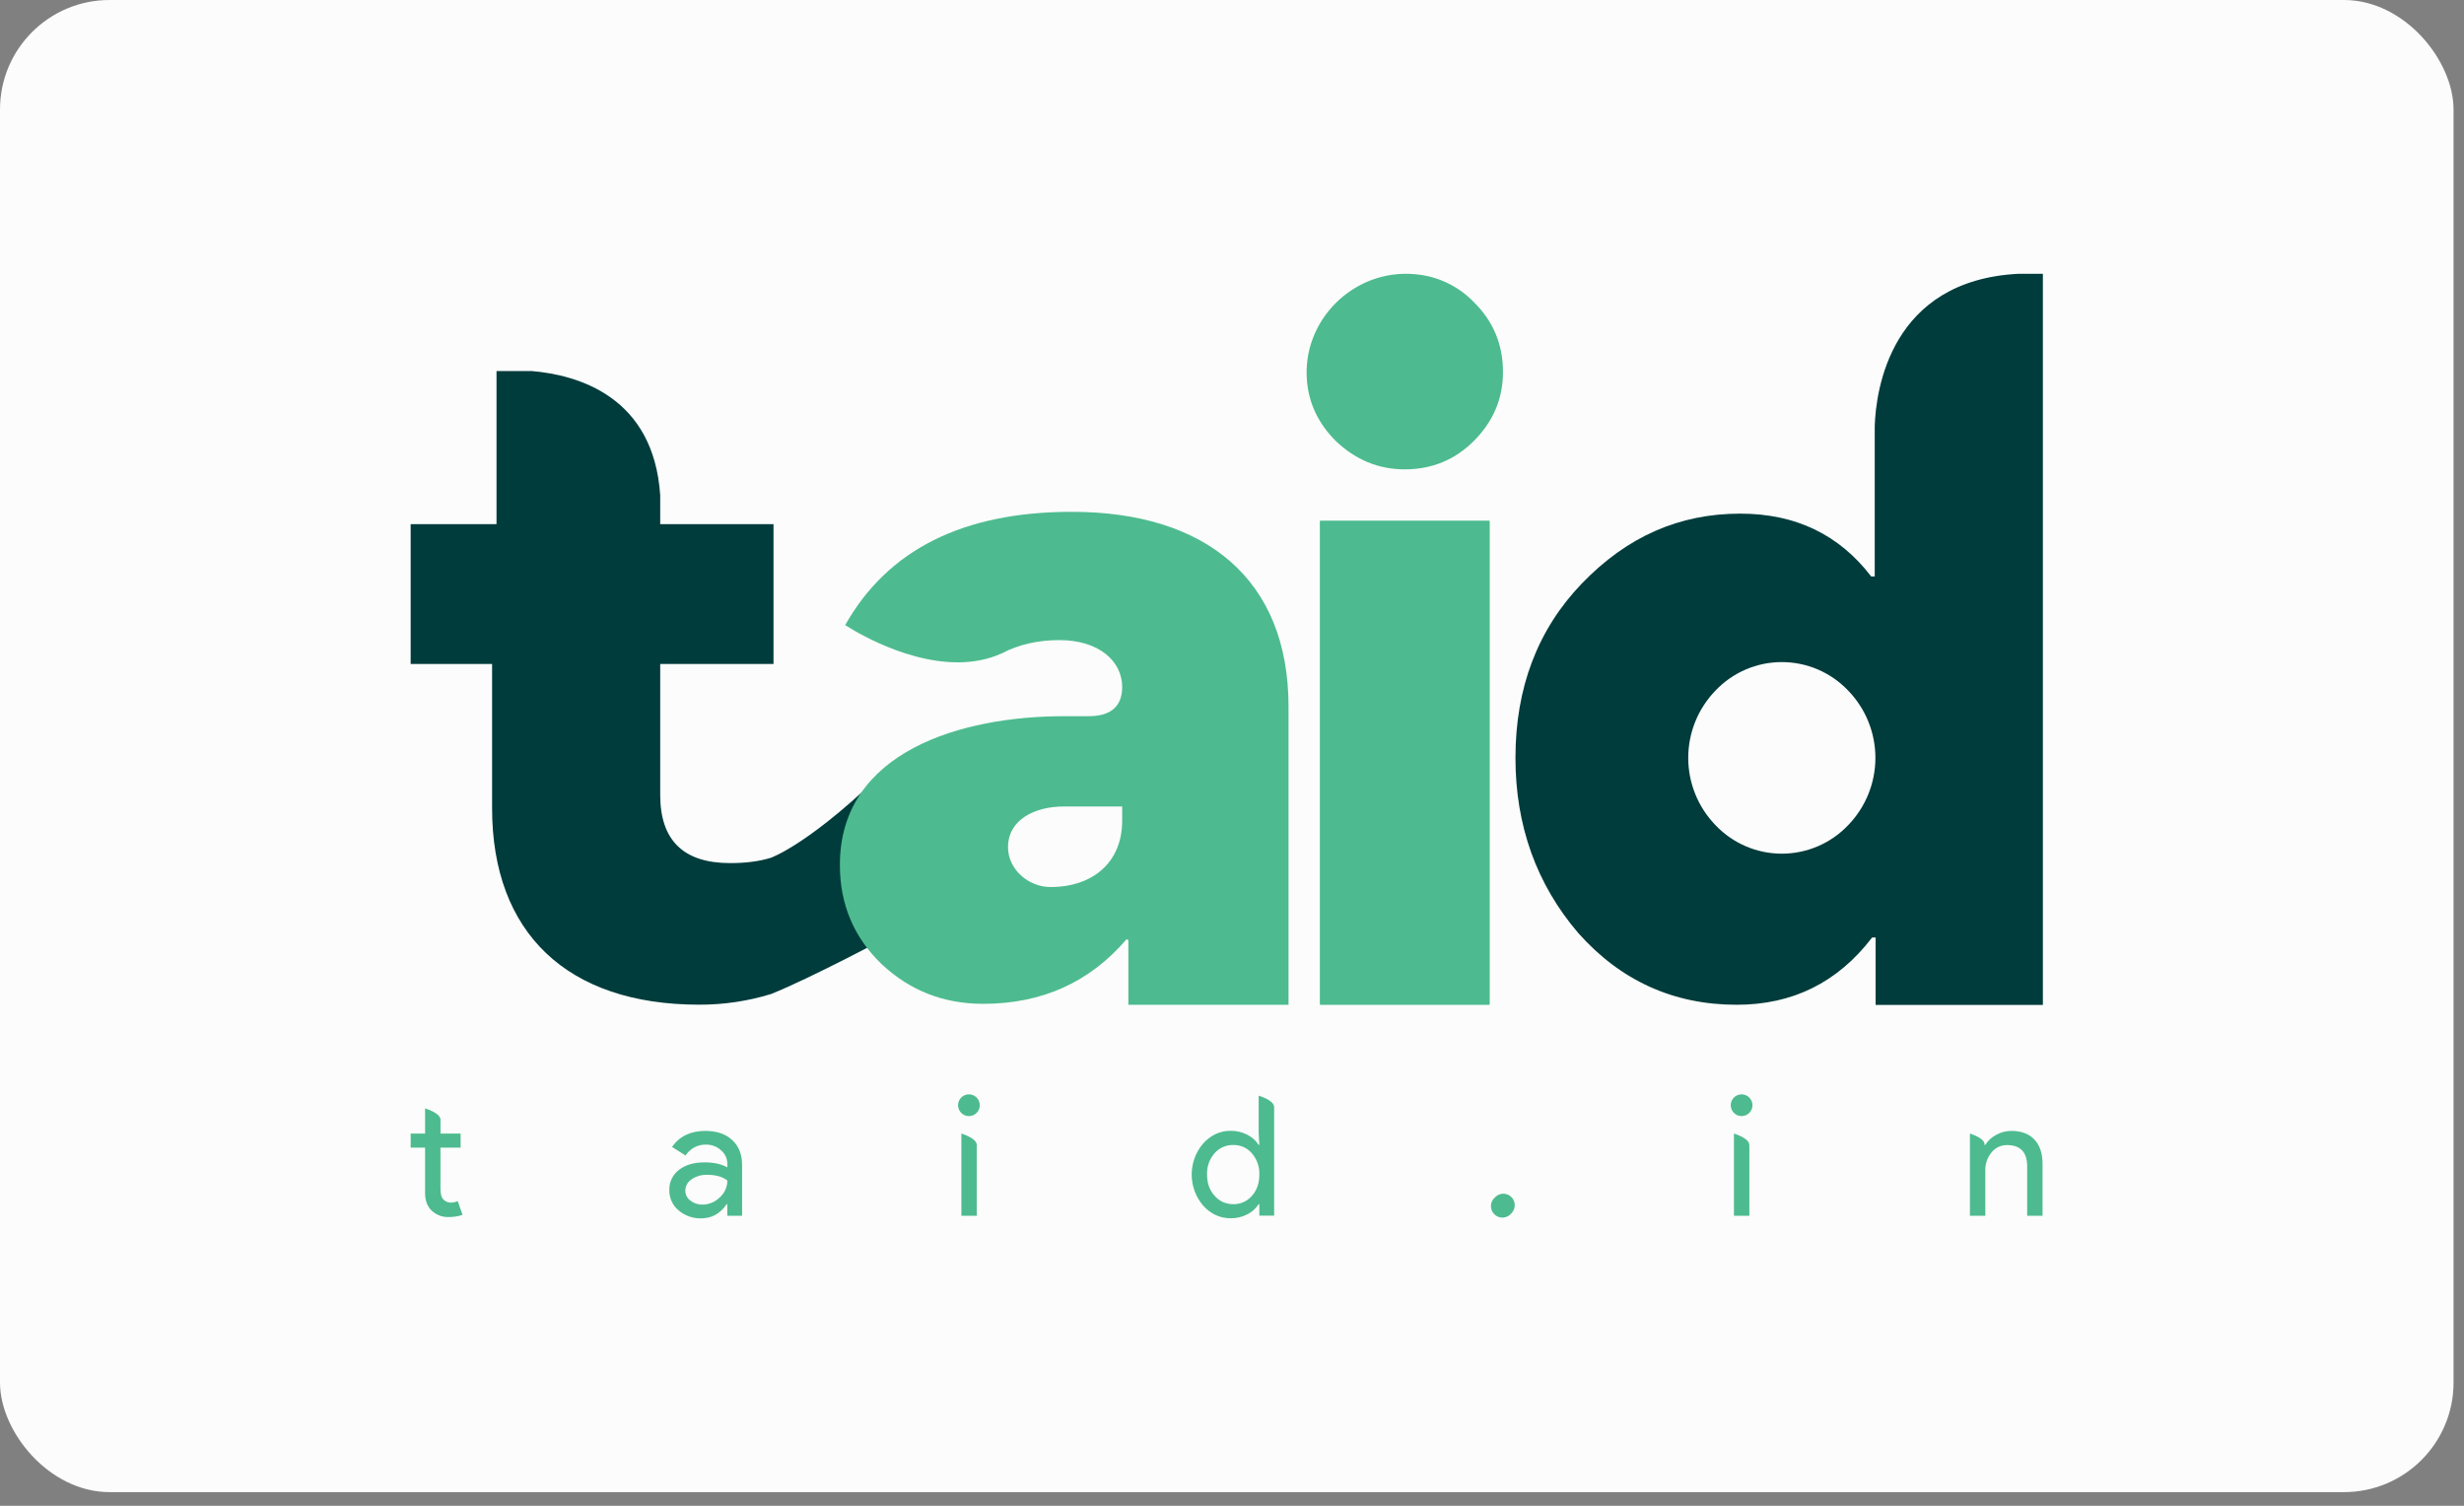 <svg width="180" height="110" viewBox="0 0 180 110" fill="none" xmlns="http://www.w3.org/2000/svg">
<rect x="0" y="0" width="180" height="110" fill="#808080" stroke="none"/>
<rect width="179.236" height="109.002" rx="8" fill="white" fill-opacity="0.97"/>
<path d="M97.581 32.216C96.334 30.969 95.634 29.524 95.481 27.879C95.061 23.409 98.908 19.613 103.374 20.032C105.034 20.169 106.585 20.917 107.727 22.131C109.084 23.488 109.796 25.169 109.796 27.174C109.796 29.114 109.085 30.796 107.662 32.218C106.305 33.575 104.624 34.287 102.619 34.287C100.684 34.291 99.003 33.57 97.581 32.216ZM108.829 38.088V73.35C108.829 73.365 108.824 73.379 108.814 73.389C108.804 73.399 108.79 73.405 108.775 73.406H96.471C96.457 73.405 96.443 73.399 96.433 73.389C96.423 73.379 96.417 73.365 96.417 73.35V38.088C96.417 38.081 96.419 38.074 96.421 38.067C96.424 38.061 96.428 38.055 96.433 38.05C96.438 38.045 96.444 38.041 96.451 38.038C96.457 38.035 96.464 38.034 96.471 38.034H108.778C108.792 38.035 108.805 38.041 108.814 38.051C108.824 38.061 108.829 38.074 108.829 38.088V38.088Z" fill="#4DBB8F"/>
<path d="M56.311 62.663C55.471 62.921 54.501 63.051 53.338 63.051C49.912 63.051 48.23 61.37 48.23 58.073V48.506H56.506V38.291H48.23V36.179C47.75 28.974 42.226 27.396 38.864 27.107H36.271V38.291H30V48.506H35.948V59.042C35.948 68.158 41.443 73.394 51.079 73.394C52.854 73.399 54.619 73.138 56.316 72.618C59.139 71.505 65.21 68.267 65.21 68.267V55.722C59.349 61.614 56.311 62.663 56.311 62.663Z" fill="#003C3C"/>
<path d="M51.521 82.614C52.353 82.614 53.01 82.837 53.491 83.282C53.972 83.727 54.213 84.337 54.212 85.112V88.813H53.131V87.972H53.082C52.617 88.659 51.997 89.001 51.222 89.001C50.615 89.02 50.023 88.81 49.563 88.413C49.35 88.234 49.179 88.008 49.063 87.754C48.948 87.5 48.891 87.224 48.895 86.945C48.886 86.659 48.945 86.376 49.067 86.118C49.19 85.86 49.372 85.636 49.599 85.463C50.069 85.095 50.696 84.912 51.479 84.913C52.148 84.913 52.699 85.035 53.131 85.279V85.022C53.133 84.832 53.092 84.644 53.011 84.471C52.931 84.299 52.813 84.147 52.666 84.025C52.368 83.756 51.979 83.609 51.577 83.615C51.281 83.608 50.987 83.677 50.726 83.817C50.464 83.956 50.243 84.161 50.083 84.411L49.091 83.786C49.642 83.005 50.452 82.614 51.521 82.614ZM50.064 86.972C50.063 87.116 50.096 87.257 50.161 87.385C50.226 87.513 50.321 87.623 50.438 87.707C50.686 87.903 50.995 88.006 51.312 88C51.786 87.999 52.241 87.809 52.577 87.474C52.753 87.32 52.893 87.129 52.989 86.916C53.085 86.703 53.135 86.472 53.135 86.239C52.784 85.962 52.294 85.823 51.666 85.822C51.259 85.807 50.858 85.923 50.522 86.152C50.383 86.24 50.268 86.361 50.188 86.504C50.108 86.647 50.066 86.808 50.064 86.972V86.972Z" fill="#4DBB8F"/>
<path d="M110.653 88.044C110.655 88.153 110.634 88.261 110.593 88.362C110.552 88.463 110.491 88.555 110.413 88.631C110.34 88.724 110.247 88.8 110.142 88.855C110.037 88.909 109.921 88.941 109.803 88.948C109.685 88.955 109.566 88.937 109.456 88.894C109.345 88.852 109.244 88.787 109.161 88.704C109.077 88.62 109.012 88.519 108.969 88.409C108.927 88.298 108.909 88.18 108.915 88.061C108.922 87.943 108.954 87.828 109.008 87.722C109.063 87.617 109.139 87.525 109.232 87.451C109.348 87.333 109.496 87.252 109.659 87.219C109.821 87.187 109.989 87.203 110.142 87.267C110.295 87.331 110.425 87.439 110.516 87.578C110.606 87.716 110.653 87.879 110.651 88.044H110.653Z" fill="#4DBB8F"/>
<path d="M33.439 87.743C33.362 87.777 33.282 87.804 33.199 87.822C33.113 87.844 33.024 87.854 32.935 87.854C32.739 87.854 32.55 87.777 32.409 87.64C32.254 87.497 32.177 87.225 32.177 86.826V83.839H33.648V82.809H32.18V81.801C32.188 81.3 31.053 80.973 31.053 80.973V82.809H30V83.838H31.053V87.192C31.06 87.73 31.226 88.15 31.549 88.452C31.878 88.757 32.314 88.92 32.762 88.907C33.111 88.913 33.459 88.859 33.79 88.747L33.439 87.743Z" fill="#4DBB8F"/>
<path d="M127.23 81.532C127.414 81.531 127.591 81.467 127.733 81.35C127.874 81.233 127.971 81.071 128.006 80.891C128.042 80.711 128.013 80.524 127.926 80.362C127.84 80.201 127.699 80.074 127.529 80.004C127.36 79.934 127.171 79.925 126.995 79.979C126.82 80.033 126.668 80.145 126.567 80.298C126.465 80.451 126.419 80.635 126.438 80.817C126.456 81 126.537 81.171 126.667 81.3C126.74 81.375 126.828 81.434 126.925 81.474C127.021 81.514 127.125 81.534 127.23 81.532Z" fill="#4DBB8F"/>
<path d="M127.787 83.639C127.797 83.139 126.668 82.808 126.668 82.808V88.812H127.794V83.648L127.787 83.639Z" fill="#4DBB8F"/>
<path d="M93.075 80.87C93.084 80.369 91.948 80.041 91.948 80.041V82.803L91.997 83.636H91.948C91.741 83.316 91.45 83.058 91.107 82.889C90.736 82.7 90.324 82.603 89.907 82.607C89.124 82.607 88.45 82.918 87.887 83.538C87.35 84.17 87.055 84.973 87.055 85.802C87.055 86.632 87.35 87.434 87.887 88.066C88.447 88.687 89.12 88.997 89.907 88.997C90.324 89.002 90.736 88.905 91.107 88.716C91.45 88.547 91.74 88.289 91.948 87.969H91.997V88.807H93.078V80.868L93.075 80.87ZM91.447 87.366C91.28 87.561 91.071 87.716 90.835 87.82C90.6 87.924 90.345 87.974 90.088 87.967C89.831 87.971 89.575 87.918 89.341 87.812C89.106 87.706 88.897 87.55 88.73 87.354C88.362 86.954 88.178 86.436 88.178 85.8C88.156 85.229 88.353 84.67 88.73 84.239C88.899 84.047 89.108 83.894 89.343 83.791C89.577 83.688 89.832 83.638 90.088 83.644C90.345 83.637 90.6 83.687 90.835 83.791C91.07 83.895 91.279 84.049 91.447 84.244C91.823 84.675 92.02 85.234 91.997 85.805C91.997 86.446 91.814 86.966 91.447 87.366Z" fill="#4DBB8F"/>
<path d="M148.618 83.245C148.222 82.824 147.657 82.614 146.923 82.614C146.535 82.616 146.153 82.717 145.816 82.909C145.49 83.076 145.217 83.331 145.025 83.643H144.977V83.598C144.977 83.141 143.994 82.836 143.906 82.81V88.814H145.031V85.492C145.021 85.016 145.182 84.553 145.485 84.187C145.618 84.018 145.789 83.881 145.983 83.788C146.177 83.695 146.39 83.647 146.606 83.649C147.567 83.649 148.06 84.139 148.088 85.118V88.813H149.213V85.039C149.212 84.263 149.014 83.665 148.618 83.245Z" fill="#4DBB8F"/>
<path d="M70.785 81.532C70.968 81.531 71.146 81.467 71.287 81.35C71.429 81.233 71.526 81.071 71.561 80.891C71.596 80.711 71.568 80.524 71.481 80.362C71.394 80.201 71.254 80.074 71.084 80.004C70.914 79.934 70.726 79.925 70.55 79.979C70.374 80.033 70.223 80.145 70.121 80.298C70.02 80.451 69.974 80.635 69.992 80.817C70.01 81 70.091 81.171 70.222 81.3C70.294 81.375 70.382 81.435 70.479 81.475C70.576 81.514 70.68 81.534 70.785 81.532Z" fill="#4DBB8F"/>
<path d="M70.231 82.808V88.812H71.356V83.648C71.359 83.138 70.231 82.808 70.231 82.808Z" fill="#4DBB8F"/>
<path d="M78.293 37.389C70.34 37.389 64.843 40.169 61.743 45.663L62.344 46.031C64.055 47.027 69.114 49.587 73.198 47.722C74.426 47.082 75.822 46.761 77.388 46.761C80.298 46.761 81.978 48.313 81.978 50.188C81.978 51.609 81.137 52.32 79.522 52.32H77.71C70.34 52.32 61.355 54.842 61.355 63.181C61.355 66.091 62.389 68.483 64.394 70.421C66.462 72.361 68.919 73.331 71.828 73.331C76.095 73.331 79.585 71.779 82.3 68.611L82.43 68.676V73.4H94.129V51.611C94.129 42.301 88.055 37.389 78.293 37.389ZM81.977 59.951C81.977 62.989 79.844 64.799 76.741 64.799C75.125 64.799 73.638 63.505 73.638 61.89C73.638 59.886 75.577 58.916 77.71 58.916H81.977V59.951Z" fill="#4DBB8F"/>
<path d="M147.478 20C138.075 20.466 137.042 28.537 136.953 31.106V42.112H136.695C134.368 39.074 131.2 37.522 127.128 37.522C122.667 37.522 118.853 39.203 115.555 42.628C112.323 45.99 110.707 50.257 110.707 55.363C110.707 60.342 112.259 64.61 115.297 68.163C118.4 71.654 122.279 73.4 126.868 73.4C130.942 73.4 134.238 71.784 136.76 68.488H137.018V73.411H149.236V20H147.478ZM135.014 60.277C134.39 60.936 133.638 61.46 132.804 61.819C131.971 62.177 131.073 62.362 130.165 62.362C129.258 62.362 128.36 62.177 127.527 61.819C126.693 61.46 125.941 60.936 125.317 60.277C124.042 58.959 123.329 57.198 123.329 55.364C123.329 53.53 124.042 51.768 125.317 50.45C125.941 49.792 126.693 49.267 127.527 48.909C128.36 48.551 129.258 48.366 130.165 48.366C131.073 48.366 131.971 48.551 132.804 48.909C133.638 49.267 134.39 49.792 135.014 50.45C136.289 51.768 137.002 53.53 137.002 55.364C137.002 57.198 136.289 58.959 135.014 60.277Z" fill="#003C3C"/>
</svg>
